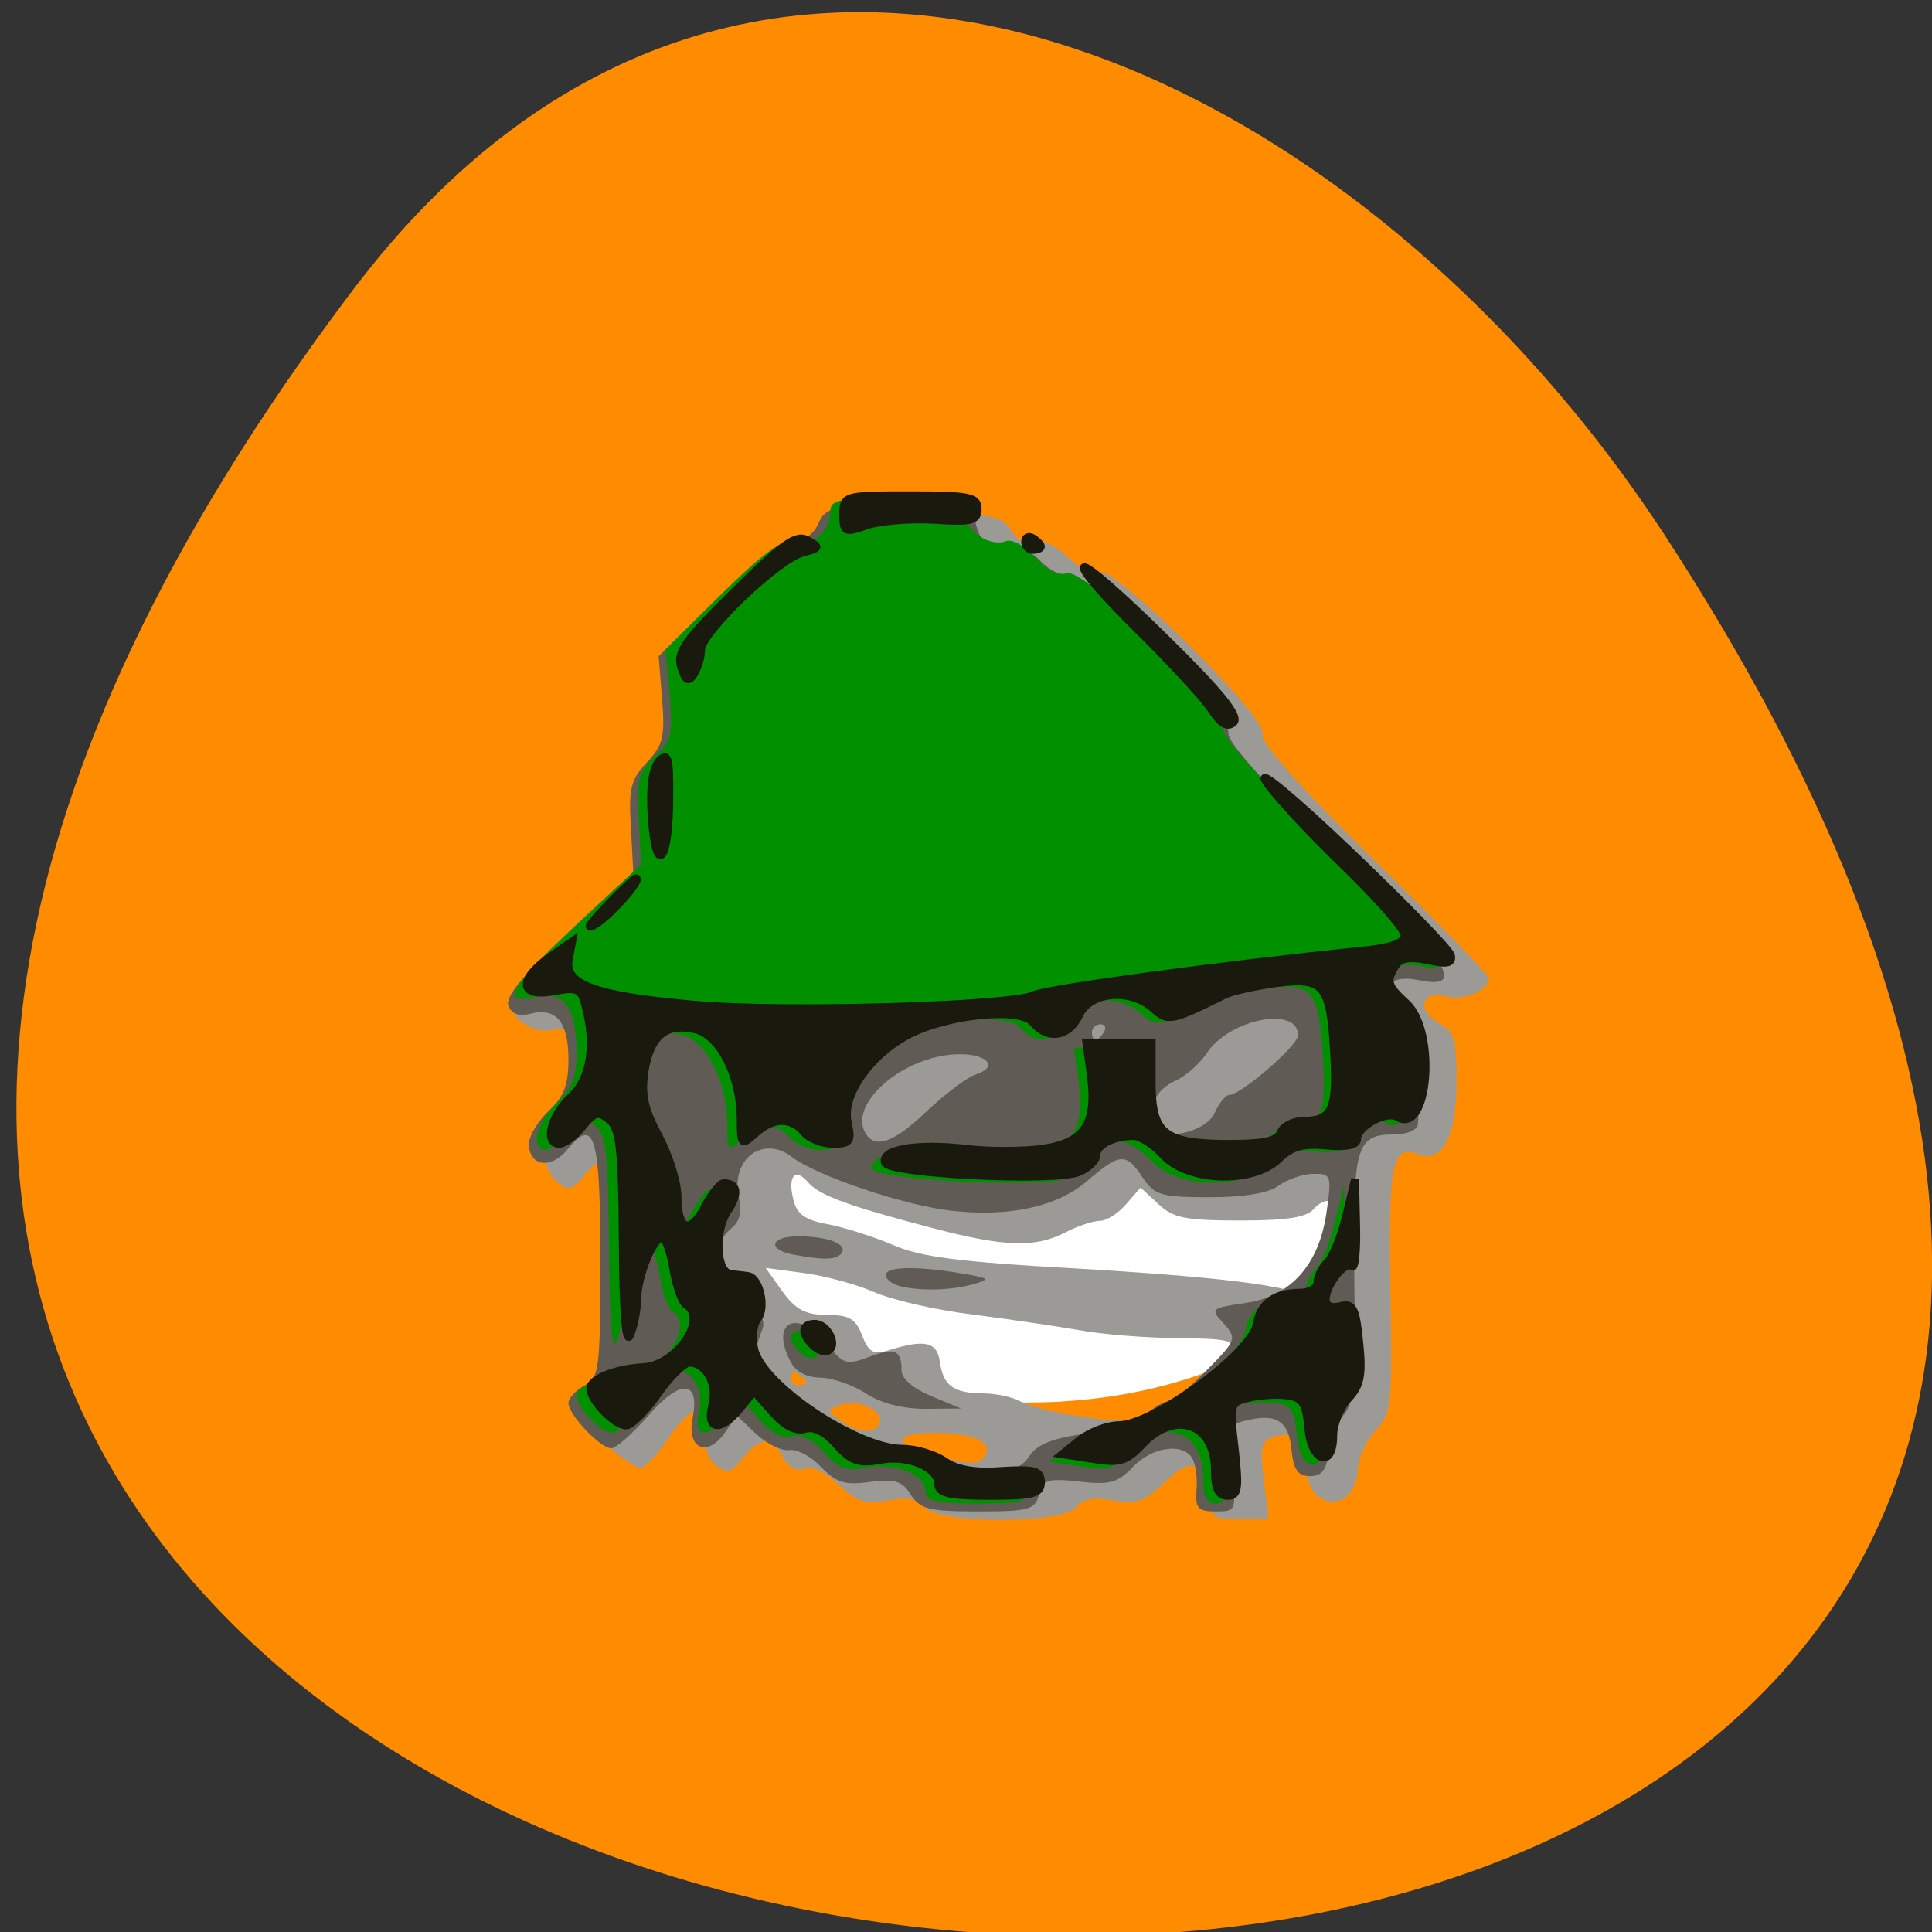 
<svg xmlns="http://www.w3.org/2000/svg" xmlns:xlink="http://www.w3.org/1999/xlink" width="22px" height="22px" viewBox="0 0 22 22" version="1.1">
<rect x="0" y="0" width="22" height="22" fill="#333333" stroke="none"/>
<g id="surface1">
<path style=" stroke:none;fill-rule:nonzero;fill:rgb(100%,54.902%,0%);fill-opacity:1;" d="M 4.008 3.316 C -13.191 26.113 34.137 29.352 18.949 6.082 C 15.484 0.777 8.562 -2.723 4.008 3.316 Z M 4.008 3.316 "/>
<path style="fill-rule:evenodd;fill:rgb(100%,100%,100%);fill-opacity:1;stroke-width:1;stroke-linecap:butt;stroke-linejoin:miter;stroke:rgb(100%,100%,100%);stroke-opacity:1;stroke-miterlimit:4;" d="M 181.232 169.016 C 181.232 181.522 164.897 191.812 144.053 192.439 C 123.25 193.025 105.331 183.739 103.299 171.274 C 101.308 158.851 115.936 147.641 136.536 145.843 C 157.177 144.044 176.518 152.243 180.541 164.54 " transform="matrix(0.096,0,0,0.093,-1.943,-1.975)"/>
<path style=" stroke:none;fill-rule:nonzero;fill:rgb(61.176%,60.392%,58.824%);fill-opacity:1;" d="M 10.535 17.164 C 10.453 17.066 10.332 17.043 10.109 17.086 C 9.855 17.133 9.758 17.102 9.551 16.906 C 9.398 16.758 9.246 16.688 9.156 16.723 C 9.066 16.758 8.977 16.707 8.914 16.59 C 8.785 16.352 8.664 16.355 8.461 16.602 C 8.32 16.773 8.277 16.785 8.148 16.68 C 8.043 16.59 8.016 16.48 8.055 16.301 C 8.137 15.934 7.883 15.965 7.625 16.359 C 7.512 16.527 7.371 16.688 7.312 16.711 C 7.199 16.754 6.562 16.18 6.562 16.035 C 6.562 15.992 6.652 15.91 6.766 15.863 C 6.961 15.773 6.969 15.73 6.969 14.477 C 6.969 13.766 6.934 13.184 6.895 13.184 C 6.852 13.184 6.742 13.273 6.656 13.383 C 6.516 13.555 6.473 13.562 6.348 13.461 C 6.133 13.285 6.168 12.891 6.422 12.652 C 6.781 12.32 6.68 11.629 6.289 11.73 C 6.117 11.773 5.84 11.625 5.84 11.484 C 5.84 11.449 6.18 11.09 6.598 10.684 L 7.355 9.949 L 7.312 9.445 C 7.27 8.988 7.289 8.918 7.492 8.727 C 7.699 8.539 7.715 8.469 7.672 8.027 L 7.621 7.535 L 8.332 6.828 C 8.832 6.328 9.086 6.137 9.199 6.168 C 9.297 6.199 9.398 6.152 9.469 6.035 C 9.574 5.871 9.676 5.852 10.492 5.852 C 11.309 5.852 11.406 5.871 11.512 6.039 C 11.586 6.156 11.684 6.203 11.773 6.168 C 11.863 6.137 12.016 6.207 12.168 6.352 C 12.312 6.488 12.461 6.559 12.523 6.52 C 12.676 6.43 14.434 8.172 14.375 8.355 C 14.344 8.449 14.77 8.93 15.637 9.785 C 16.359 10.492 16.949 11.098 16.949 11.133 C 16.949 11.281 16.676 11.398 16.461 11.344 C 16.168 11.273 16.129 11.516 16.406 11.664 C 16.559 11.746 16.586 11.852 16.586 12.332 C 16.586 12.938 16.422 13.246 16.156 13.145 C 15.852 13.027 15.809 13.234 15.832 14.676 C 15.855 16.016 15.848 16.098 15.66 16.293 C 15.555 16.406 15.465 16.605 15.461 16.73 C 15.461 16.859 15.391 17.008 15.309 17.059 C 15.094 17.191 14.844 16.973 14.895 16.699 C 14.945 16.449 14.762 16.281 14.52 16.355 C 14.359 16.406 14.344 16.469 14.391 16.855 L 14.445 17.297 L 14.113 17.297 C 13.809 17.297 13.781 17.277 13.805 17.066 C 13.82 16.922 13.773 16.793 13.676 16.73 C 13.551 16.652 13.473 16.68 13.254 16.887 C 13.027 17.102 12.938 17.133 12.676 17.086 C 12.453 17.043 12.336 17.066 12.254 17.164 C 12.09 17.355 10.695 17.355 10.535 17.164 Z M 11.219 16.574 C 11.312 16.422 11.078 16.316 10.648 16.316 C 10.176 16.316 10.148 16.445 10.602 16.566 C 11.066 16.688 11.148 16.688 11.219 16.574 Z M 10.02 16.191 C 10.051 16.055 9.758 15.926 9.578 15.992 C 9.41 16.059 9.414 16.062 9.586 16.191 C 9.773 16.324 9.992 16.328 10.02 16.191 Z M 13.59 15.836 C 13.82 15.672 14.027 15.473 14.043 15.391 C 14.066 15.262 13.977 15.242 13.41 15.238 C 13.047 15.234 12.547 15.195 12.297 15.148 C 12.047 15.105 11.5 15.023 11.078 14.969 C 10.656 14.918 10.148 14.801 9.949 14.711 C 9.75 14.625 9.391 14.527 9.152 14.496 L 8.719 14.438 L 8.91 14.707 C 9.062 14.914 9.172 14.973 9.414 14.973 C 9.668 14.973 9.746 15.016 9.816 15.207 C 9.891 15.395 9.945 15.43 10.109 15.379 C 10.531 15.246 10.672 15.277 10.703 15.512 C 10.742 15.781 10.859 15.863 11.195 15.867 C 11.336 15.867 11.527 15.906 11.617 15.957 C 11.852 16.082 12.703 16.215 12.957 16.168 C 13.07 16.148 13.355 15.996 13.59 15.836 Z M 9.18 15.738 C 9.18 15.719 9.141 15.676 9.09 15.645 C 9.043 15.613 9 15.633 9 15.684 C 9 15.734 9.043 15.777 9.09 15.777 C 9.141 15.777 9.18 15.762 9.18 15.738 Z M 14.984 14.398 C 15.23 14.09 15.305 13.777 15.152 13.684 C 15.109 13.656 15.02 13.695 14.961 13.766 C 14.879 13.863 14.656 13.898 14.121 13.898 C 13.504 13.898 13.359 13.871 13.191 13.711 L 12.988 13.523 L 12.824 13.711 C 12.734 13.816 12.602 13.902 12.523 13.902 C 12.449 13.902 12.27 13.961 12.129 14.035 C 11.785 14.211 11.441 14.199 10.633 13.988 C 9.652 13.73 9.332 13.613 9.203 13.465 C 9.055 13.289 8.965 13.391 9.035 13.664 C 9.074 13.828 9.172 13.895 9.43 13.941 C 9.617 13.977 9.945 14.082 10.168 14.176 C 10.473 14.312 10.934 14.371 12.199 14.441 C 13.539 14.52 14.289 14.594 14.691 14.695 C 14.715 14.699 14.848 14.566 14.984 14.398 Z M 14.984 14.398 "/>
<path style=" stroke:none;fill-rule:nonzero;fill:rgb(37.647%,36.078%,33.333%);fill-opacity:1;" d="M 10.371 17.02 C 10.273 16.863 10.191 16.84 9.906 16.875 C 9.621 16.914 9.523 16.883 9.352 16.707 C 9.238 16.586 9.078 16.5 8.992 16.512 C 8.906 16.527 8.738 16.445 8.613 16.332 L 8.391 16.121 L 8.25 16.32 C 8.051 16.602 7.816 16.492 7.887 16.148 C 7.973 15.711 7.746 15.699 7.383 16.121 C 7.203 16.324 7.016 16.492 6.961 16.492 C 6.836 16.492 6.473 16.109 6.473 15.977 C 6.473 15.922 6.555 15.832 6.656 15.777 C 6.824 15.688 6.836 15.59 6.836 14.348 C 6.836 12.934 6.77 12.711 6.461 13.09 C 6.273 13.32 6.023 13.281 6.023 13.023 C 6.023 12.934 6.125 12.766 6.25 12.648 C 6.422 12.488 6.473 12.348 6.473 12.062 C 6.473 11.637 6.332 11.469 6.043 11.543 C 5.91 11.578 5.828 11.547 5.789 11.453 C 5.75 11.352 5.953 11.105 6.473 10.621 L 7.211 9.934 L 7.184 9.418 C 7.156 8.98 7.184 8.875 7.367 8.68 C 7.551 8.484 7.574 8.387 7.539 7.961 L 7.5 7.473 L 8.16 6.82 C 8.582 6.406 8.895 6.168 9.023 6.168 C 9.148 6.164 9.266 6.086 9.316 5.965 C 9.402 5.777 9.465 5.762 10.234 5.762 C 11.039 5.762 11.062 5.77 11.117 5.984 C 11.16 6.156 11.23 6.211 11.43 6.211 C 11.57 6.211 11.758 6.289 11.848 6.387 C 11.938 6.488 12.098 6.566 12.203 6.566 C 12.457 6.566 14.023 8.121 13.988 8.344 C 13.973 8.449 14.395 8.922 15.238 9.734 C 16.516 10.977 16.707 11.273 16.152 11.16 C 15.789 11.09 15.707 11.266 15.969 11.559 C 16.172 11.785 16.207 12.039 16.145 12.805 C 16.141 12.867 16.02 12.918 15.879 12.918 C 15.438 12.918 15.402 13.047 15.422 14.566 C 15.438 15.719 15.414 15.988 15.301 16.113 C 15.223 16.199 15.145 16.391 15.129 16.539 C 15.105 16.738 15.051 16.809 14.918 16.809 C 14.781 16.809 14.73 16.738 14.707 16.512 C 14.676 16.18 14.535 16.09 14.188 16.176 C 13.965 16.23 13.961 16.25 14.02 16.719 C 14.082 17.203 14.078 17.211 13.844 17.211 C 13.641 17.211 13.609 17.176 13.625 16.961 C 13.637 16.824 13.613 16.664 13.574 16.602 C 13.465 16.426 13.113 16.477 12.898 16.707 C 12.727 16.887 12.633 16.91 12.289 16.871 C 11.93 16.832 11.875 16.848 11.832 17.02 C 11.785 17.191 11.719 17.211 11.137 17.211 C 10.578 17.211 10.477 17.184 10.371 17.02 Z M 11.723 16.578 C 11.812 16.445 11.996 16.375 12.367 16.324 C 12.648 16.285 12.957 16.188 13.051 16.105 C 13.141 16.023 13.254 15.957 13.305 15.957 C 13.352 15.957 13.551 15.797 13.742 15.602 C 14.082 15.258 14.086 15.242 13.934 15.07 C 13.777 14.902 13.785 14.895 14.191 14.836 C 14.707 14.758 15.027 14.395 15.109 13.781 C 15.164 13.383 15.156 13.363 14.953 13.367 C 14.836 13.367 14.66 13.43 14.562 13.5 C 14.449 13.586 14.172 13.633 13.773 13.633 C 13.219 13.633 13.148 13.609 13.012 13.41 C 12.824 13.121 12.75 13.129 12.383 13.445 C 12.043 13.742 11.488 13.863 10.82 13.785 C 10.285 13.723 9.293 13.387 9.02 13.176 C 8.68 12.914 8.305 13.211 8.418 13.66 C 8.453 13.793 8.422 13.91 8.332 13.984 C 8.125 14.156 8.156 14.332 8.469 14.68 C 8.648 14.887 8.723 15.043 8.68 15.141 C 8.648 15.219 8.602 15.371 8.578 15.473 C 8.477 15.922 10.117 16.746 11.137 16.758 C 11.508 16.762 11.625 16.727 11.723 16.578 Z M 9.859 15.867 C 9.711 15.77 9.48 15.691 9.344 15.688 C 9.195 15.688 9.062 15.621 9.008 15.516 C 8.754 15.051 9.082 14.887 9.422 15.309 C 9.602 15.535 9.641 15.547 9.891 15.453 C 10.191 15.34 10.266 15.371 10.266 15.605 C 10.266 15.699 10.398 15.812 10.605 15.898 L 10.945 16.039 L 10.539 16.043 C 10.277 16.043 10.035 15.98 9.859 15.867 Z M 10.246 14.645 C 10.156 14.621 10.086 14.566 10.086 14.52 C 10.086 14.422 10.438 14.414 10.945 14.5 C 11.273 14.555 11.285 14.566 11.078 14.625 C 10.824 14.695 10.477 14.703 10.246 14.645 Z M 9.027 14.285 C 8.73 14.227 8.777 14.078 9.086 14.078 C 9.422 14.078 9.648 14.164 9.586 14.266 C 9.531 14.348 9.387 14.352 9.027 14.285 Z M 10.559 12.648 C 10.766 12.453 11.012 12.27 11.102 12.238 C 11.402 12.145 11.219 11.977 10.844 12.008 C 10.234 12.059 9.656 12.59 9.859 12.91 C 9.969 13.086 10.184 13.008 10.559 12.648 Z M 13.832 12.672 C 13.883 12.559 13.957 12.469 13.996 12.469 C 14.129 12.469 14.781 11.906 14.781 11.789 C 14.781 11.449 14 11.602 13.742 11.992 C 13.664 12.109 13.504 12.254 13.387 12.305 C 13.164 12.406 13.066 12.605 13.137 12.809 C 13.203 13.008 13.73 12.902 13.832 12.672 Z M 12.57 11.754 C 12.602 11.703 12.582 11.664 12.531 11.664 C 12.477 11.664 12.434 11.703 12.434 11.754 C 12.434 11.805 12.453 11.844 12.473 11.844 C 12.496 11.844 12.539 11.805 12.57 11.754 Z M 12.57 11.754 "/>
<path style=" stroke:none;fill-rule:nonzero;fill:rgb(0%,56.471%,0%);fill-opacity:1;" d="M 10.539 16.988 C 10.539 16.793 10.195 16.648 9.867 16.711 C 9.633 16.754 9.543 16.723 9.379 16.535 C 9.25 16.387 9.117 16.324 9.016 16.355 C 8.914 16.387 8.781 16.32 8.645 16.164 L 8.434 15.926 L 8.273 16.121 C 8.051 16.395 7.887 16.371 7.957 16.082 C 8.02 15.84 7.891 15.598 7.695 15.598 C 7.633 15.598 7.469 15.762 7.332 15.957 C 7.195 16.152 7.031 16.316 6.973 16.316 C 6.84 16.316 6.566 16.027 6.566 15.891 C 6.566 15.781 6.855 15.664 7.168 15.648 C 7.551 15.629 7.914 15.094 7.656 14.934 C 7.609 14.906 7.547 14.723 7.512 14.527 C 7.48 14.328 7.422 14.168 7.383 14.168 C 7.281 14.168 7.105 14.594 7.102 14.867 C 7.098 15 7.059 15.188 7.016 15.285 C 6.969 15.398 6.938 14.992 6.934 14.203 C 6.926 13.152 6.902 12.918 6.781 12.82 C 6.656 12.715 6.609 12.727 6.473 12.898 C 6.383 13.008 6.266 13.094 6.211 13.094 C 6.031 13.094 6.109 12.773 6.34 12.559 C 6.504 12.406 6.566 12.258 6.566 12 C 6.566 11.477 6.43 11.281 6.105 11.352 C 5.68 11.445 5.785 11.258 6.57 10.523 L 7.301 9.844 L 7.273 9.328 C 7.246 8.879 7.27 8.789 7.457 8.613 C 7.648 8.438 7.664 8.359 7.625 7.906 L 7.578 7.395 L 8.227 6.754 C 8.699 6.289 8.922 6.129 9.031 6.172 C 9.223 6.242 9.453 6.062 9.453 5.84 C 9.453 5.688 9.531 5.672 10.223 5.672 C 10.926 5.672 10.988 5.688 10.988 5.848 C 10.988 6.047 11.273 6.234 11.461 6.16 C 11.527 6.137 11.676 6.219 11.789 6.344 C 11.914 6.492 12.047 6.559 12.148 6.527 C 12.355 6.461 14 8.082 13.926 8.277 C 13.891 8.367 14.285 8.812 15.141 9.641 C 15.836 10.316 16.406 10.91 16.406 10.961 C 16.406 11.02 16.316 11.035 16.172 11 C 15.949 10.945 15.684 11.066 15.684 11.227 C 15.684 11.266 15.777 11.383 15.887 11.484 C 16.238 11.809 16.141 13.008 15.781 12.785 C 15.66 12.711 15.324 12.895 15.324 13.035 C 15.324 13.109 15.211 13.133 14.973 13.113 C 14.703 13.086 14.574 13.125 14.43 13.266 C 14.141 13.551 13.402 13.531 13.121 13.23 C 13.004 13.105 12.848 13.004 12.77 13.004 C 12.539 13.004 12.344 13.105 12.344 13.223 C 12.344 13.285 12.254 13.371 12.141 13.418 C 11.859 13.531 9.977 13.438 9.934 13.309 C 9.883 13.156 10.289 13.086 10.844 13.148 C 11.113 13.184 11.516 13.18 11.734 13.148 C 12.215 13.078 12.355 12.859 12.281 12.301 L 12.23 11.934 L 12.977 11.934 L 12.977 12.391 C 12.977 12.977 13.113 13.09 13.848 13.094 C 14.258 13.094 14.414 13.062 14.453 12.961 C 14.484 12.887 14.605 12.828 14.73 12.828 C 15.039 12.828 15.098 12.688 15.066 12.066 C 15.02 11.27 14.949 11.184 14.406 11.254 C 14.156 11.289 13.887 11.348 13.805 11.391 C 13.199 11.691 13.164 11.699 12.992 11.543 C 12.73 11.309 12.27 11.352 12.148 11.621 C 12.031 11.871 11.789 11.91 11.617 11.703 C 11.469 11.527 10.641 11.613 10.191 11.848 C 9.754 12.082 9.438 12.539 9.504 12.848 C 9.551 13.066 9.531 13.094 9.336 13.094 C 9.215 13.094 9.066 13.035 9.004 12.961 C 8.855 12.785 8.652 12.789 8.445 12.977 C 8.289 13.117 8.281 13.109 8.281 12.809 C 8.281 12.32 8.047 11.855 7.77 11.785 C 7.434 11.703 7.25 11.852 7.184 12.254 C 7.141 12.527 7.176 12.691 7.344 13.004 C 7.461 13.227 7.559 13.535 7.559 13.691 C 7.559 14.086 7.703 14.141 7.871 13.812 C 7.949 13.664 8.047 13.543 8.086 13.543 C 8.246 13.543 8.266 13.664 8.133 13.859 C 7.977 14.098 8 14.566 8.168 14.582 C 8.23 14.59 8.32 14.598 8.363 14.605 C 8.496 14.621 8.578 14.969 8.477 15.09 C 8.426 15.148 8.406 15.305 8.434 15.434 C 8.512 15.844 9.605 16.582 10.133 16.582 C 10.285 16.582 10.5 16.648 10.613 16.727 C 10.754 16.824 10.961 16.859 11.266 16.836 C 11.641 16.812 11.711 16.832 11.711 16.965 C 11.711 17.098 11.625 17.121 11.125 17.121 C 10.668 17.121 10.539 17.09 10.539 16.988 Z M 13.699 16.824 C 13.699 16.289 13.246 16.133 12.867 16.535 C 12.691 16.727 12.605 16.75 12.305 16.699 L 11.953 16.645 L 12.16 16.48 C 12.273 16.391 12.473 16.312 12.602 16.312 C 13 16.309 14.129 15.48 14.18 15.152 C 14.215 14.922 14.387 14.797 14.668 14.797 C 14.781 14.797 14.871 14.742 14.871 14.68 C 14.871 14.613 14.922 14.512 14.984 14.449 C 15.047 14.391 15.145 14.148 15.199 13.918 L 15.305 13.496 L 15.312 14.027 C 15.32 14.316 15.297 14.531 15.266 14.496 C 15.191 14.426 14.969 14.703 14.965 14.871 C 14.965 14.949 15.027 14.977 15.133 14.949 C 15.281 14.914 15.309 14.969 15.352 15.363 C 15.387 15.734 15.363 15.859 15.227 16.008 C 15.129 16.109 15.055 16.301 15.055 16.434 C 15.055 16.82 14.797 16.734 14.766 16.336 C 14.742 16.062 14.699 15.996 14.523 15.973 C 14.406 15.957 14.211 15.969 14.086 16 C 13.871 16.051 13.863 16.07 13.926 16.586 C 13.977 17.043 13.965 17.121 13.844 17.121 C 13.738 17.121 13.699 17.035 13.699 16.824 Z M 9.109 15.398 C 8.965 15.258 8.977 15.152 9.129 15.152 C 9.273 15.152 9.395 15.391 9.285 15.457 C 9.246 15.484 9.164 15.457 9.109 15.398 Z M 9.109 15.398 "/>
<path style="fill-rule:nonzero;fill:rgb(9.804%,10.196%,5.098%);fill-opacity:1;stroke-width:1;stroke-linecap:butt;stroke-linejoin:miter;stroke:rgb(9.804%,10.196%,5.098%);stroke-opacity:1;stroke-miterlimit:4;" d="M 111.565 203.039 C 111.565 200.855 107.759 199.238 104.125 199.937 C 101.53 200.418 100.535 200.068 98.675 197.972 C 97.247 196.312 95.82 195.613 94.695 195.962 C 93.527 196.312 92.1 195.569 90.586 193.822 L 88.25 191.158 L 86.477 193.342 C 84.011 196.399 82.151 196.137 82.973 192.905 C 83.665 190.197 82.194 187.489 80.075 187.489 C 79.382 187.489 77.566 189.323 76.052 191.507 C 74.538 193.691 72.721 195.526 72.072 195.526 C 70.601 195.526 67.53 192.293 67.53 190.765 C 67.53 189.542 70.774 188.231 74.235 188.056 C 78.431 187.838 82.497 181.854 79.642 180.063 C 79.123 179.757 78.431 177.704 78.042 175.52 C 77.695 173.293 77.047 171.502 76.614 171.502 C 75.489 171.502 73.543 176.263 73.456 179.32 C 73.456 180.806 73.024 182.902 72.548 183.994 C 72.029 185.261 71.683 180.718 71.64 171.895 C 71.553 160.145 71.294 157.524 69.953 156.432 C 68.568 155.253 68.049 155.384 66.535 157.306 C 65.54 158.529 64.243 159.49 63.637 159.49 C 61.647 159.49 62.512 155.908 65.065 153.506 C 67.617 151.103 68.266 146.823 66.881 141.669 C 66.362 139.616 65.843 139.397 62.902 139.965 C 58.576 140.795 58.317 138.524 62.383 135.597 L 65.238 133.588 L 64.805 135.859 C 64.199 139.091 68.006 140.533 80.55 141.669 C 91.754 142.717 120.952 141.843 123.677 140.445 C 125.105 139.659 148.506 136.471 164.814 134.811 C 168.88 134.418 170.567 133.806 170.567 132.802 C 170.567 131.972 166.977 127.909 162.651 123.672 C 158.326 119.436 153.957 114.674 152.962 113.015 C 151.967 111.355 156.768 115.417 163.603 122.013 C 170.438 128.608 176.191 134.592 176.407 135.335 C 176.666 136.383 175.974 136.558 173.509 135.99 C 171.259 135.51 170.048 135.684 169.443 136.645 C 168.188 138.655 168.318 139.222 170.784 141.494 C 174.677 145.119 173.595 158.529 169.616 156.039 C 168.275 155.209 164.555 157.262 164.555 158.835 C 164.555 159.665 163.3 159.927 160.662 159.708 C 157.677 159.402 156.249 159.839 154.649 161.412 C 151.448 164.6 143.272 164.382 140.115 161.019 C 138.86 159.621 137.13 158.485 136.265 158.485 C 133.713 158.485 131.55 159.621 131.55 160.931 C 131.55 161.63 130.555 162.591 129.301 163.115 C 126.186 164.382 105.293 163.334 104.817 161.892 C 104.255 160.189 108.797 159.402 114.939 160.101 C 117.924 160.494 122.38 160.451 124.802 160.101 C 130.122 159.315 131.68 156.869 130.858 150.623 L 130.295 146.517 L 138.557 146.517 L 138.557 151.627 C 138.557 158.179 140.071 159.446 148.204 159.49 C 152.746 159.49 154.476 159.14 154.908 158.005 C 155.211 157.175 156.595 156.52 157.936 156.52 C 161.397 156.52 162.046 154.947 161.656 148.002 C 161.181 139.091 160.402 138.13 154.346 138.917 C 151.621 139.31 148.636 139.965 147.728 140.445 C 141.023 143.809 140.634 143.896 138.73 142.149 C 135.832 139.528 130.728 140.009 129.387 143.023 C 128.089 145.818 125.407 146.255 123.504 143.94 C 121.86 141.974 112.647 142.935 107.716 145.556 C 102.871 148.177 99.324 153.287 100.102 156.738 C 100.621 159.184 100.405 159.49 98.242 159.49 C 96.901 159.49 95.214 158.835 94.566 158.005 C 92.922 156.039 90.629 156.083 88.38 158.179 C 86.65 159.752 86.563 159.665 86.563 156.301 C 86.563 150.841 83.968 145.643 80.896 144.857 C 77.176 143.94 75.143 145.6 74.408 150.099 C 73.932 153.156 74.321 154.991 76.182 158.485 C 77.479 160.975 78.561 164.426 78.561 166.173 C 78.561 170.584 80.161 171.196 82.021 167.527 C 82.886 165.867 83.968 164.513 84.4 164.513 C 86.174 164.513 86.39 165.867 84.919 168.051 C 83.189 170.716 83.449 175.957 85.309 176.132 C 86.001 176.219 86.952 176.307 87.471 176.394 C 88.942 176.569 89.807 180.456 88.726 181.81 C 88.164 182.465 87.947 184.213 88.25 185.654 C 89.115 190.24 101.227 198.496 107.067 198.496 C 108.754 198.496 111.133 199.238 112.387 200.112 C 113.944 201.204 116.237 201.597 119.611 201.335 C 123.764 201.073 124.542 201.291 124.542 202.776 C 124.542 204.262 123.591 204.524 118.054 204.524 C 112.993 204.524 111.565 204.174 111.565 203.039 Z M 146.56 201.204 C 146.56 195.22 141.499 193.473 137.346 197.972 C 135.356 200.112 134.448 200.374 131.117 199.806 L 127.224 199.195 L 129.474 197.36 C 130.728 196.356 132.977 195.482 134.405 195.482 C 138.817 195.438 151.318 186.178 151.88 182.509 C 152.27 179.932 154.173 178.534 157.288 178.534 C 158.542 178.534 159.537 177.923 159.537 177.224 C 159.537 176.481 160.099 175.346 160.791 174.647 C 161.483 173.992 162.565 171.283 163.17 168.706 L 164.295 163.989 L 164.425 169.929 C 164.511 173.162 164.252 175.564 163.906 175.171 C 163.084 174.385 160.618 177.486 160.575 179.364 C 160.575 180.238 161.267 180.543 162.435 180.238 C 164.036 179.845 164.382 180.456 164.814 184.868 C 165.247 189.017 164.987 190.415 163.43 192.075 C 162.392 193.211 161.527 195.351 161.527 196.836 C 161.527 201.16 158.715 200.199 158.369 195.744 C 158.109 192.686 157.634 191.944 155.687 191.682 C 154.389 191.507 152.227 191.638 150.842 191.988 C 148.463 192.555 148.377 192.774 149.069 198.54 C 149.631 203.65 149.501 204.524 148.16 204.524 C 146.992 204.524 146.56 203.563 146.56 201.204 Z M 95.69 185.261 C 94.133 183.688 94.263 182.509 95.95 182.509 C 97.507 182.509 98.891 185.174 97.68 185.916 C 97.247 186.222 96.339 185.916 95.69 185.261 Z M 69.477 129.176 C 71.38 127.167 73.11 125.507 73.283 125.507 C 74.192 125.507 70.472 129.831 68.395 131.273 C 66.838 132.277 67.227 131.578 69.477 129.176 Z M 75.316 117.907 C 75.057 113.932 75.36 111.529 76.225 110.525 C 77.349 109.302 77.566 110.044 77.522 115.024 C 77.522 123.367 75.879 125.463 75.316 117.907 Z M 146.041 103.798 C 145.003 102.269 140.85 97.727 136.784 93.664 C 132.718 89.646 129.647 86.064 129.993 85.715 C 130.339 85.365 134.967 89.471 140.288 94.8 C 147.209 101.658 149.674 104.759 148.939 105.545 C 148.16 106.288 147.339 105.807 146.041 103.798 Z M 79.036 98.513 C 78.431 96.591 79.512 95.062 85.828 88.772 C 91.97 82.614 93.614 81.434 95.041 82.264 C 96.642 83.138 96.555 83.269 94.436 83.837 C 91.321 84.623 81.545 94.101 81.545 96.285 C 81.545 97.246 81.113 98.644 80.637 99.387 C 79.945 100.479 79.599 100.26 79.036 98.513 Z M 122.553 82.439 C 122.553 81.871 122.985 81.653 123.547 82.002 C 124.11 82.351 124.542 82.832 124.542 83.05 C 124.542 83.312 124.11 83.487 123.547 83.487 C 122.985 83.487 122.553 83.05 122.553 82.439 Z M 99.54 78.944 C 99.54 76.542 99.713 76.498 108.062 76.498 C 115.458 76.498 116.54 76.717 116.54 78.246 C 116.54 79.774 115.761 79.949 111.046 79.643 C 108.018 79.469 104.169 79.774 102.525 80.342 C 99.756 81.347 99.54 81.259 99.54 78.944 Z M 99.54 78.944 " transform="matrix(0.09,0,0,0.089,0.644,-1.169)"/>
</g>
</svg>
